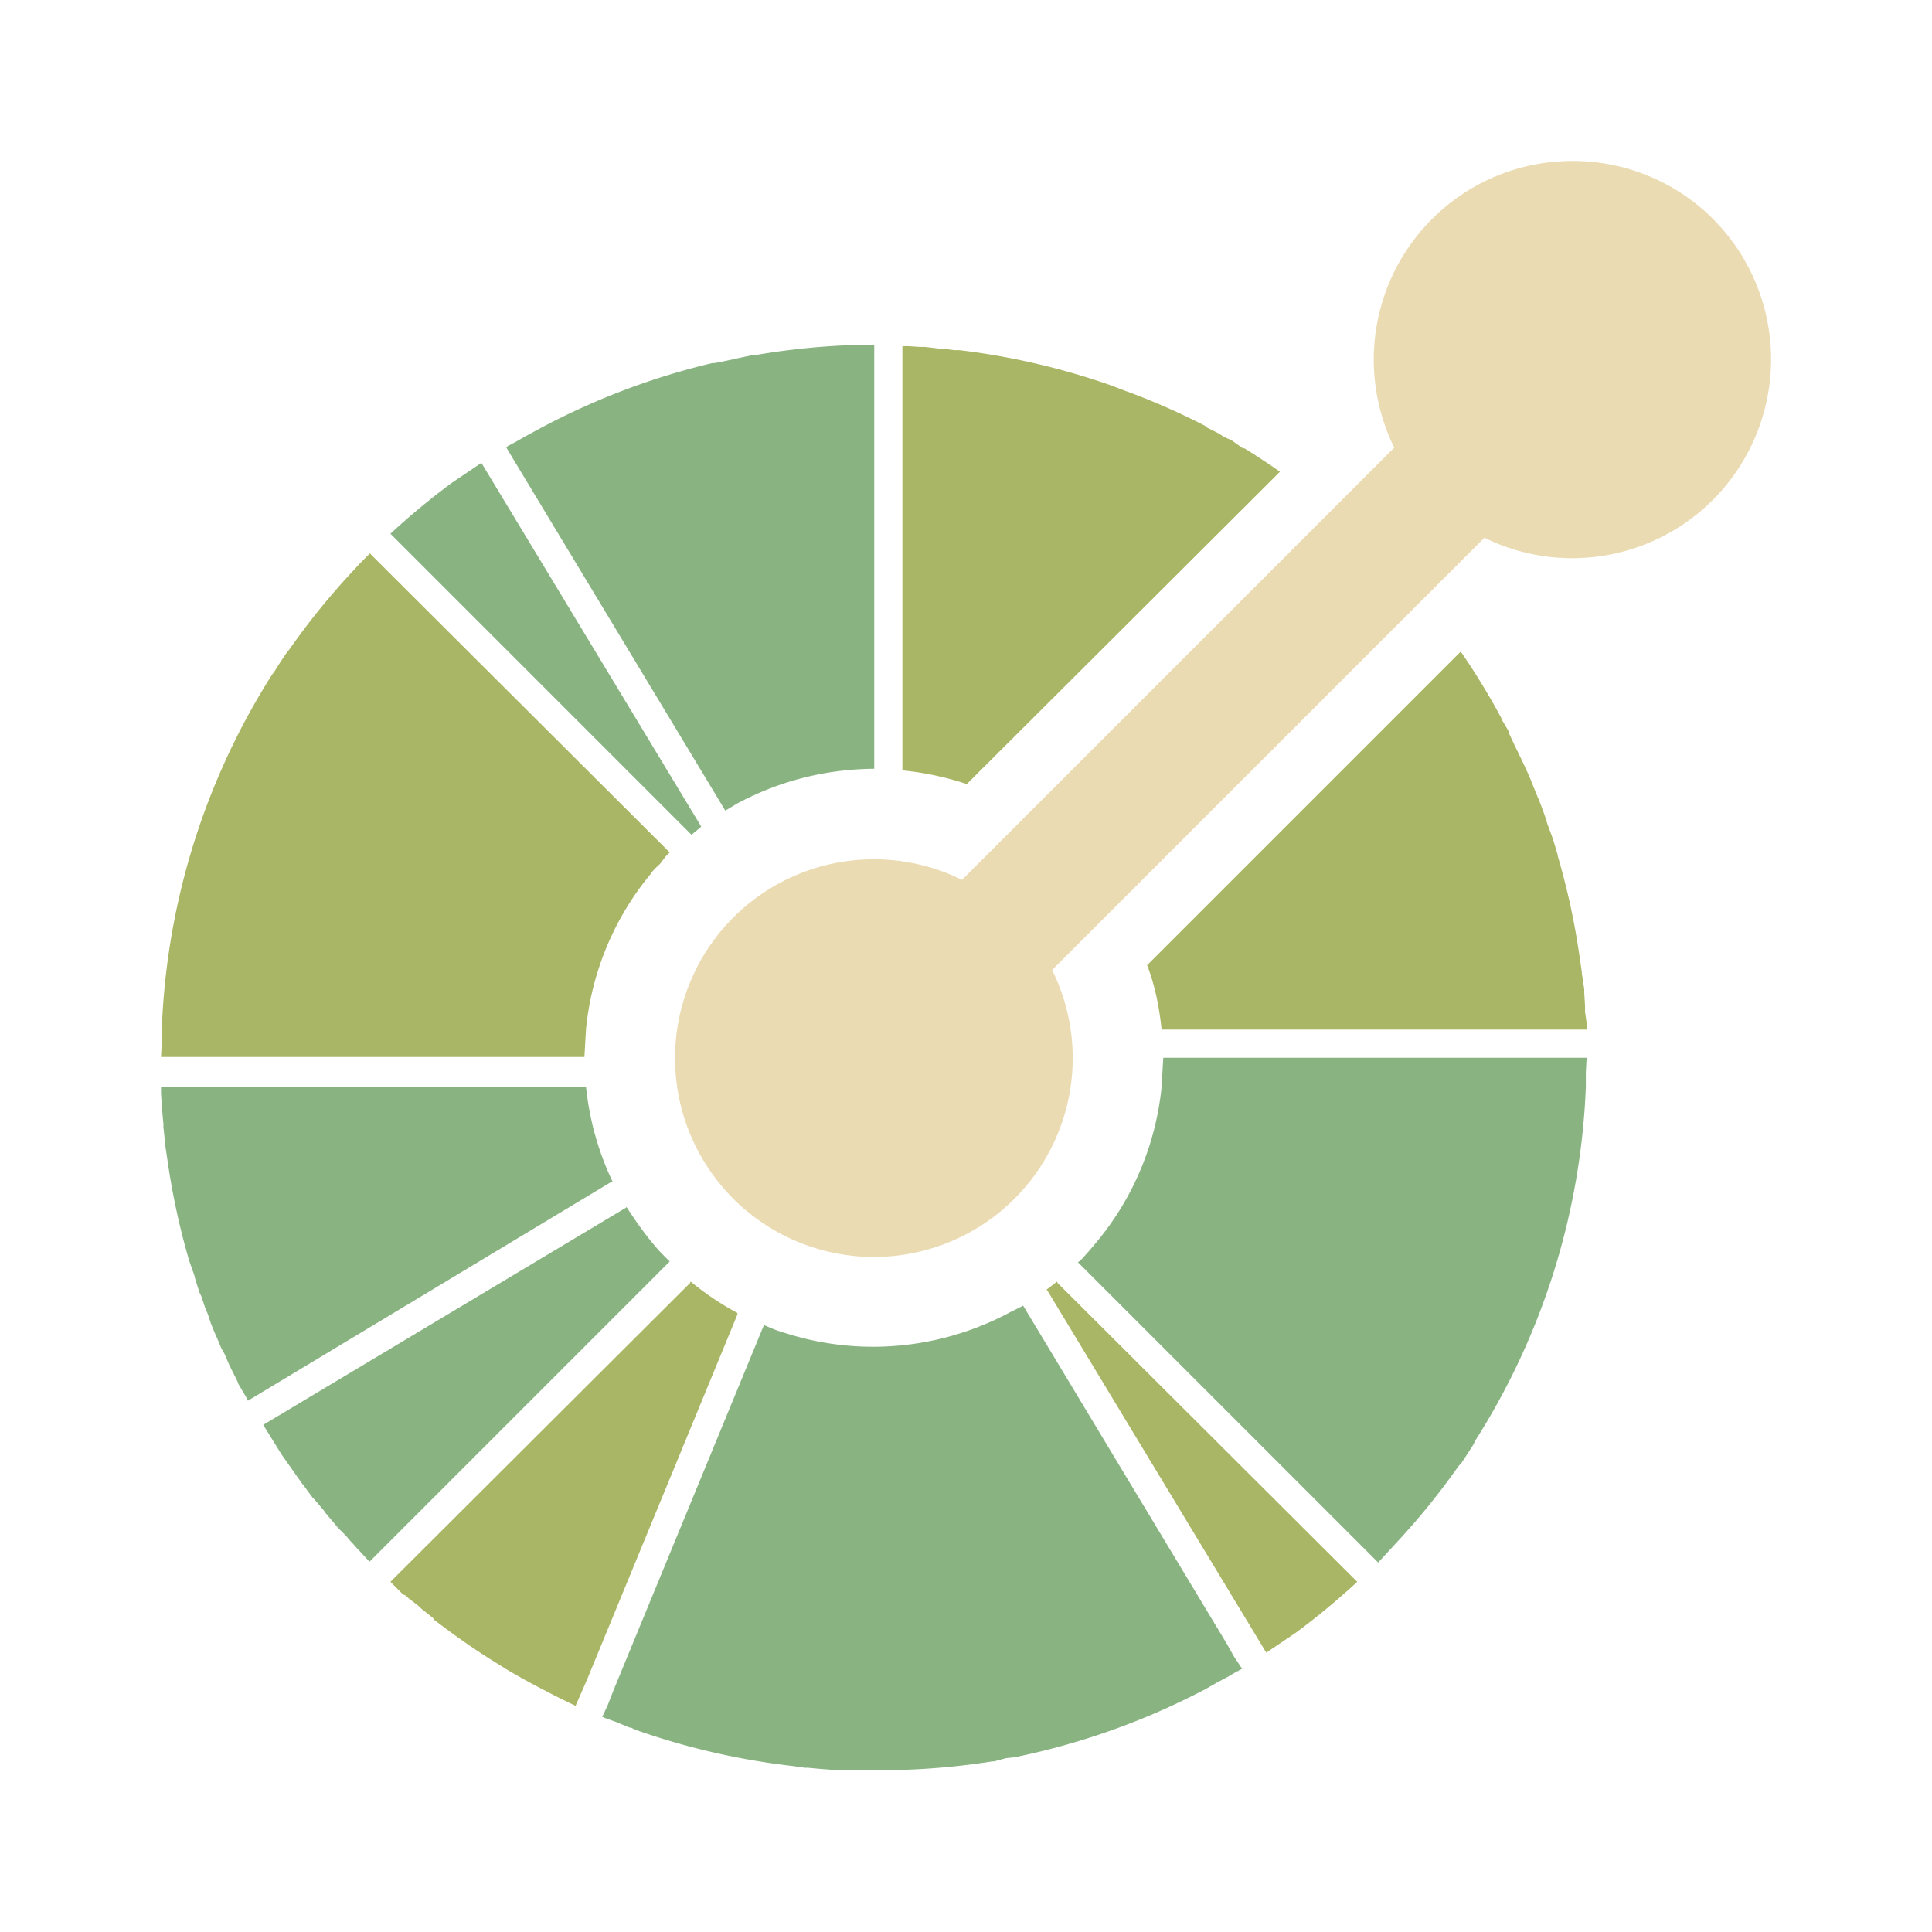 <svg version="1.1" viewBox="0 0 24 24" xmlns="http://www.w3.org/2000/svg">
  <path
    d="m10.86 4.29h-0.36a8.95 8.95 0 0 0-1.11 0.12h-0.03a9.3 9.3 0 0 0-0.24 0.05l-0.09 0.02-0.15 0.03h-0.03a8.89 8.89 0 0 0-2.12 0.8l-0.13 0.07a9.92 9.92 0 0 0-0.16 0.09l-0.11 0.06h-0.01l-0.03 0.03 0.09 0.15 2.63 4.36 0.15-0.09a3.98 3.98 0 0 1 0.16-0.08 3.59 3.59 0 0 1 1.18-0.33 3.7 3.7 0 0 1 0.36-0.02v-5.25zm-4.88 1.46-0.37 0.25a8.95 8.95 0 0 0-0.76 0.63l3.74 3.74 0.12-0.1-0.01-0.02zm8.47 7.4-0.01 0.17-0.01 0.18a3.57 3.57 0 0 1-0.8 1.92l-0.11 0.13c-0.04 0.04-0.08 0.1-0.13 0.13l3.73 3.73 0.24-0.26a8.94 8.94 0 0 0 0.76-0.94l0.03-0.03a9.77 9.77 0 0 0 0.15-0.23l0.03-0.06a8.83 8.83 0 0 0 1.37-4.39v-0.18l0.01-0.18h-5.26zm-12.45 0.35v0.08l0.01 0.15a8.07 8.07 0 0 0 0.02 0.23v0.04l0.02 0.19v0.02l0.03 0.2c0.06 0.42 0.15 0.84 0.27 1.25l0.07 0.2v0.01a9.46 9.46 0 0 0 0.06 0.19l0.02 0.04 0.05 0.15 0.03 0.07 0.04 0.12 0.04 0.1 0.04 0.09 0.05 0.12 0.04 0.07 0.06 0.14 0.1 0.2 0.01 0.03 0.1 0.17 0.02 0.04 4.5-2.71 0.03-0.01a3.58 3.58 0 0 1-0.33-1.18h-5.28zm5.78 1.5-4.51 2.7 0.21 0.34 0.01 0.01 0.01 0.02a0.7 0.7 0 0 0 0.02 0.03l0.24 0.34h0.01v0.01l0.11 0.15 0.02 0.02 0.12 0.14 0.02 0.03 0.11 0.13 0.05 0.06 0.1 0.1 0.05 0.06 0.02 0.02 0.07 0.08 0.03 0.03 0.12 0.13 3.73-3.73a3.64 3.64 0 0 1-0.13-0.13 3.56 3.56 0 0 1-0.11-0.13 3.48 3.48 0 0 1-0.1-0.13 3.64 3.64 0 0 1-0.1-0.14l-0.1-0.15zm4.93 1.22-0.16 0.08a3.6 3.6 0 0 1-1.7 0.43 3.59 3.59 0 0 1-1.03-0.15l-0.16-0.05a2.97 2.97 0 0 1-0.17-0.07l-1.87 4.54-0.07 0.18-0.07 0.15h0.02l0.01 0.01 0.14 0.05 0.17 0.07c0.03 0 0.05 0.02 0.08 0.03a8.9 8.9 0 0 0 1.8 0.43l0.16 0.02 0.14 0.02h0.04a8.66 8.66 0 0 0 0.38 0.03h0.44a8.88 8.88 0 0 0 1.47-0.11h0.02l0.15-0.04 0.1-0.01a9.86 9.86 0 0 0 0.23-0.05 8.92 8.92 0 0 0 2.15-0.8l0.14-0.08 0.15-0.08 0.1-0.06h0.01l0.01-0.01 0.04-0.02-0.1-0.15-0.09-0.16z"
    fill="#89b482" />
  <path
    d="m11.21 4.3v5.27a3.67 3.67 0 0 1 0.8 0.17l3.89-3.88a9.36 9.36 0 0 0-0.44-0.29h-0.02l-0.14-0.1-0.09-0.04-0.08-0.05-0.14-0.07-0.02-0.02a8.78 8.78 0 0 0-0.95-0.42l-0.03-0.01-0.21-0.08a8.91 8.91 0 0 0-1.78-0.42l-0.08-0.01h-0.07l-0.14-0.02h-0.05a5.9 5.9 0 0 0-0.17-0.02h-0.06l-0.15-0.01zm-6.61 2.57-0.13 0.13-0.12 0.13a8.85 8.85 0 0 0-0.75 0.93l-0.04 0.05a5.78 5.78 0 0 0-0.15 0.23l-0.03 0.04a8.83 8.83 0 0 0-1.37 4.4v0.17l-0.01 0.18h5.26l0.01-0.18 0.01-0.17a3.57 3.57 0 0 1 0.8-1.92c0.03-0.05 0.08-0.09 0.12-0.13 0.04-0.05 0.07-0.1 0.12-0.14l-3.72-3.71zm13.54 1.23-3.89 3.89c0.1 0.26 0.15 0.52 0.18 0.8h5.28v-0.08a8.19 8.19 0 0 0-0.02-0.14v-0.07l-0.01-0.17v-0.04a14.38 14.38 0 0 0-0.03-0.2v-0.01a10.66 10.66 0 0 0-0.03-0.21 8.9 8.9 0 0 0-0.27-1.24v-0.01a8.28 8.28 0 0 0-0.06-0.2 8.21 8.21 0 0 0-0.07-0.19l-0.01-0.04a6.3 6.3 0 0 0-0.08-0.22 6.2 6.2 0 0 0-0.05-0.12l-0.08-0.2-0.05-0.11a11.05 11.05 0 0 0-0.1-0.21l-0.02-0.04-0.08-0.17v-0.02a10.39 10.39 0 0 0-0.1-0.17v-0.01a8.81 8.81 0 0 0-0.5-0.82zm-5.01 7.82a3.48 3.48 0 0 1-0.13 0.1l0.01 0.01 2.72 4.5 0.37-0.25a9.03 9.03 0 0 0 0.76-0.63l-3.72-3.71zm-4.55 0-0.01 0.02-3.72 3.71 0.16 0.16c0.02 0 0.04 0.02 0.06 0.04l0.13 0.1 0.03 0.03 0.15 0.12 0.01 0.02 0.16 0.12a8.9 8.9 0 0 0 0.7 0.47l0.03 0.02a9.16 9.16 0 0 0 0.45 0.25l0.02 0.01a8.21 8.21 0 0 0 0.4 0.2l0.14-0.32 1.87-4.54v-0.02a3.55 3.55 0 0 1-0.58-0.39z"
    fill="#a9b665" />
  <path
    d="m19.53 2a2.46 2.46 0 0 0-1.74 0.72 2.47 2.47 0 0 0-0.47 2.84l-5.37 5.37a2.47 2.47 0 1 0 1.12 1.12l5.37-5.37a2.47 2.47 0 0 0 2.84-3.96 2.46 2.46 0 0 0-1.75-0.72z"
    fill="#ebdbb2" />
</svg>